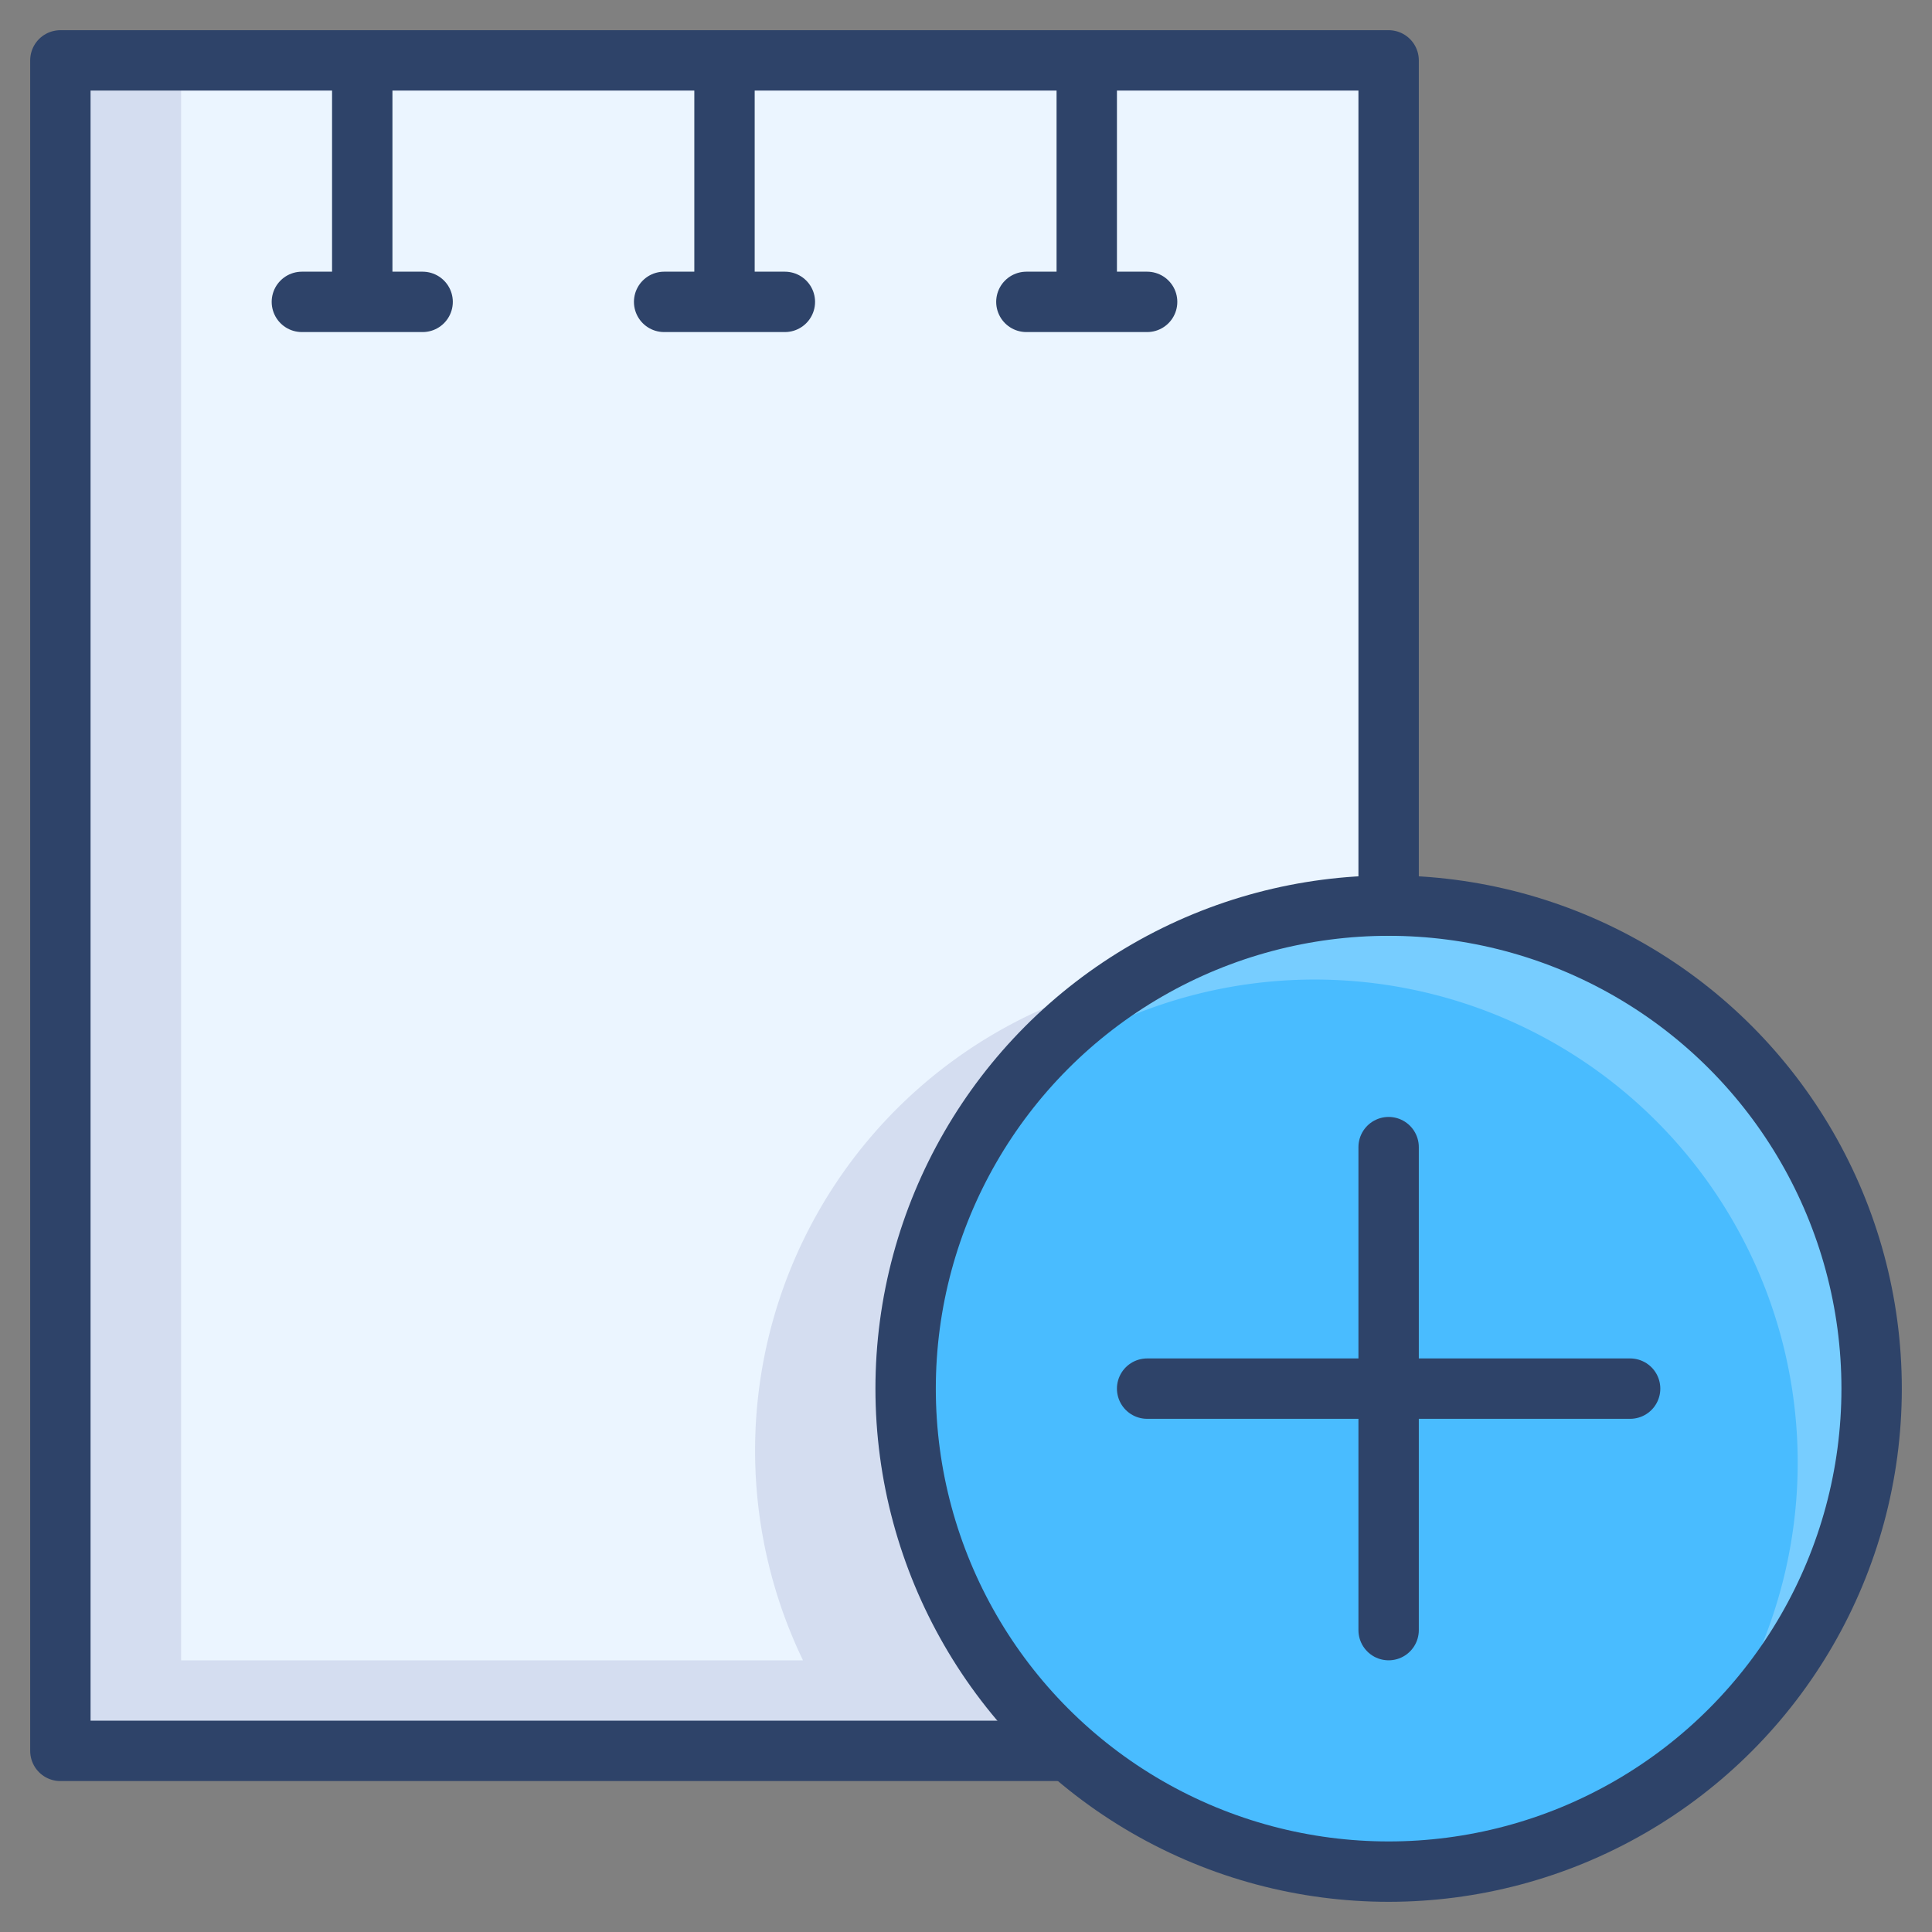 <svg xmlns="http://www.w3.org/2000/svg" viewBox="0 0 64 64" aria-labelledby="title" aria-describedby="desc"><rect x="0" y="0" width="64" height="64" fill="#808080" stroke="none"/><path data-name="layer2" d="M30 46a16 16 0 0 1 16-16V2H2v56h33.4A15.9 15.9 0 0 1 30 46z" fill="#ebf5ff"/><circle data-name="layer1" cx="46" cy="46" r="16" fill="#49bcff"/><path data-name="opacity" d="M33.6 56.1l-.6-.7a15.9 15.9 0 0 1 4.7-23A16 16 0 0 0 26.6 55H6V2H2v56h33.4l-1.3-1.3z" fill="#000064" opacity=".1"/><path data-name="opacity" d="M46 30a16 16 0 0 0-12.5 6A16 16 0 0 1 56 58.5 16 16 0 0 0 46 30z" fill="#fff" opacity=".25"/><path data-name="stroke" fill="none" stroke="#2e4369" stroke-linecap="round" stroke-miterlimit="10" stroke-width="2" d="M35.4 58H2V2h44v28M12 2v8m-2 0h4m10-8v8m-2 0h4m10-8v8m-2 0h4" stroke-linejoin="round"/><circle data-name="stroke" cx="46" cy="46" r="16" fill="none" stroke="#2e4369" stroke-linecap="round" stroke-miterlimit="10" stroke-width="2" stroke-linejoin="round"/><path data-name="stroke" fill="none" stroke="#2e4369" stroke-linecap="round" stroke-miterlimit="10" stroke-width="2" d="M46 38v16m-8-8h16" stroke-linejoin="round"/></svg>